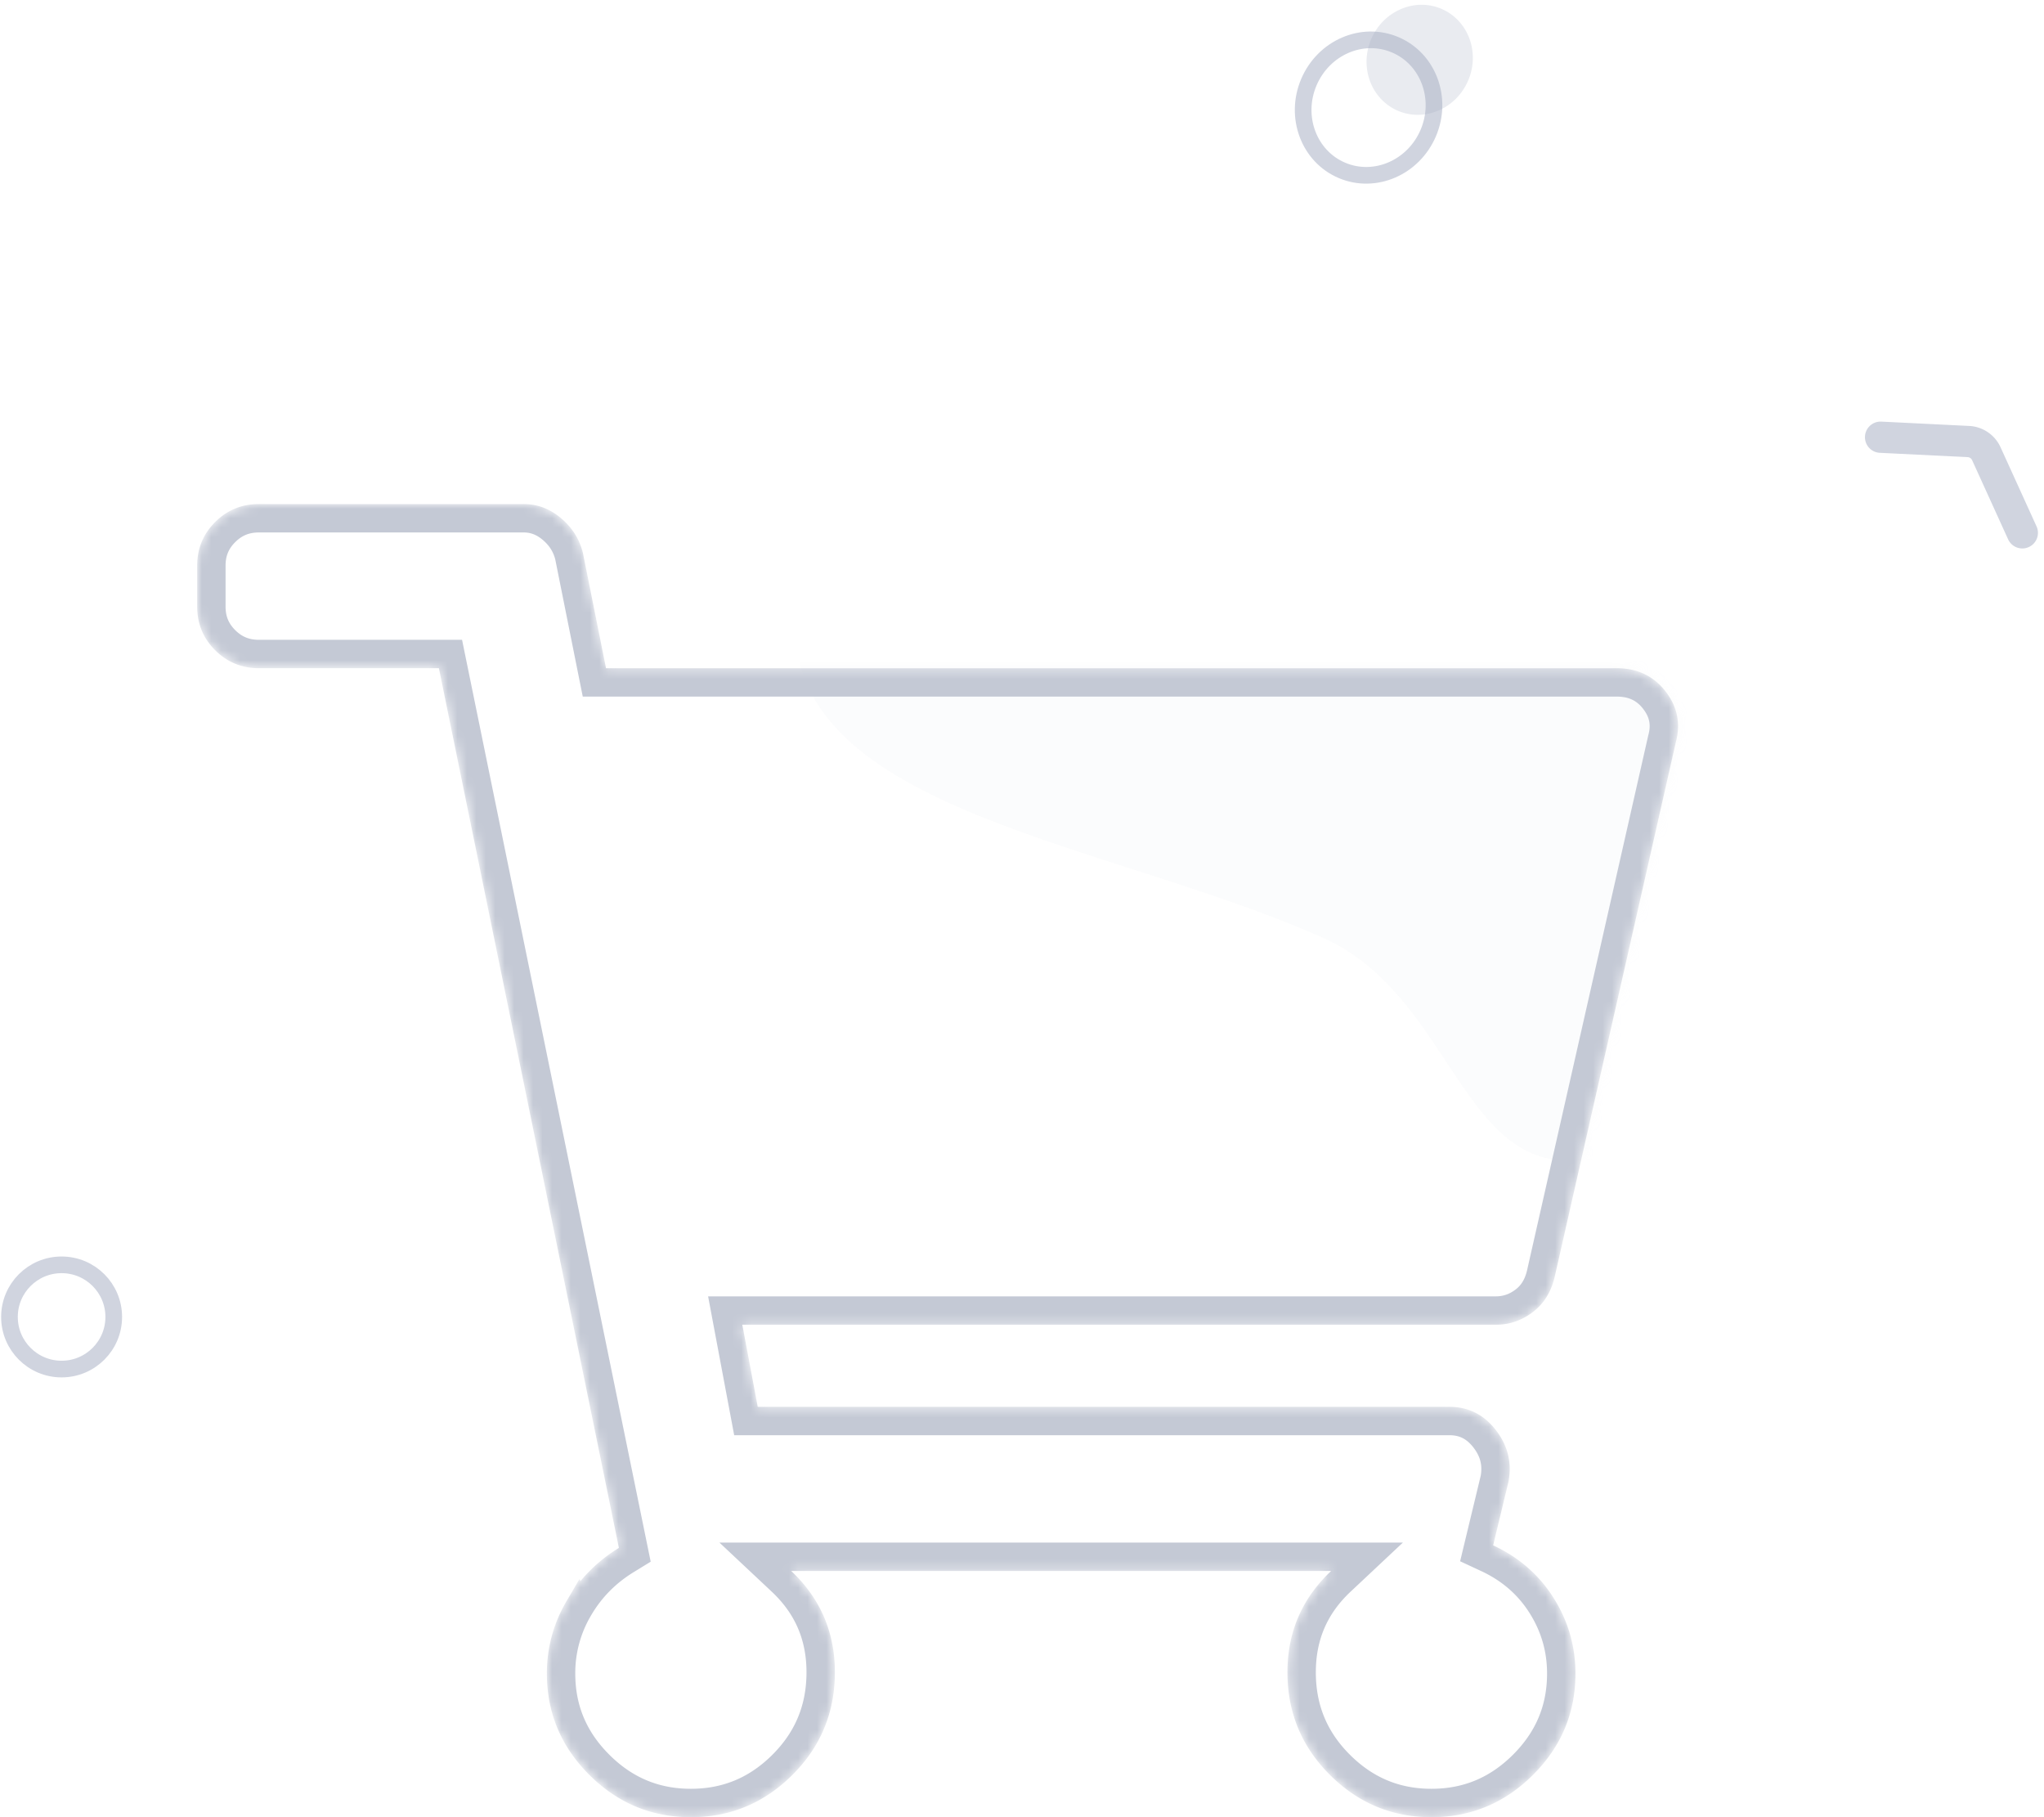 <svg xmlns="http://www.w3.org/2000/svg" xmlns:xlink="http://www.w3.org/1999/xlink" width="216" height="192">
  <defs>
    <path id="a" d="M143.474 81.565c-.362 1.626-1.132 2.89-2.31 3.794-1.177.903-2.49 1.354-3.94 1.354H57.607l1.63 8.672h73.096c1.993 0 3.623.813 4.891 2.439 1.268 1.626 1.721 3.432 1.359 5.42l-1.63 6.774c2.717 1.264 4.845 3.116 6.385 5.555 1.54 2.439 2.31 5.103 2.31 7.994 0 4.155-1.495 7.723-4.484 10.703-2.989 2.981-6.567 4.472-10.733 4.472-4.167 0-7.745-1.49-10.734-4.472-2.989-2.98-4.483-6.593-4.483-10.839 0-4.245 1.54-7.813 4.62-10.703H62.77c3.08 2.89 4.62 6.458 4.62 10.703 0 4.246-1.495 7.859-4.484 10.84-2.99 2.98-6.567 4.47-10.734 4.47-4.166 0-7.744-1.49-10.733-4.47-2.99-2.981-4.484-6.55-4.484-10.704 0-2.71.68-5.24 2.038-7.588 1.359-2.348 3.216-4.245 5.57-5.69l-19.02-92.946H6.522c-1.812 0-3.352-.633-4.62-1.897C.634 14.18 0 12.646 0 10.839V6.504C0 4.697.634 3.16 1.902 1.897 3.17.632 4.71 0 6.522 0H34.51c1.449 0 2.762.497 3.94 1.49 1.177.994 1.947 2.213 2.31 3.659l2.445 12.194h106.79c2.174 0 3.895.813 5.163 2.439 1.268 1.625 1.63 3.432 1.087 5.42l-12.771 56.363z"/>
  </defs>
  <g fill="none" fill-rule="evenodd">
    <g transform="translate(1 -3)">
      <g transform="translate(19.837 56.258)">
        <mask id="b" fill="#fff">
          <use xlink:href="#a"/>
        </mask>
        <path fill="#D0D4DF" fill-rule="nonzero" d="M144.918 69.37c31.345 0 56.755-25.388 56.755-56.707s-25.41-56.708-56.755-56.708c-31.345 0-81.796 25.389-81.796 56.708 0 19.85 32.967 23.001 55.79 33.133C132.1 51.649 133.44 69.37 144.919 69.37z" mask="url(#b)" opacity=".292"/>
        <path stroke="#C4C9D5" stroke-width="3" d="M30.529 34.224l2.707 13.23.953 4.659.517 2.522 2.48 12.12 1.626 7.948 1.82 8.894 5.401 26.391.211 1.03-.896.55c-2.143 1.315-3.823 3.03-5.056 5.162a13.399 13.399 0 0 0-1.837 6.837c0 3.754 1.335 6.94 4.043 9.641 2.709 2.702 5.906 4.034 9.674 4.034s6.966-1.332 9.675-4.034c2.706-2.699 4.042-5.93 4.042-9.777 0-3.831-1.369-7.003-4.146-9.61l-2.763-2.593h64.643l-2.763 2.593c-2.777 2.607-4.146 5.779-4.146 9.61 0 3.848 1.336 7.078 4.043 9.777 2.709 2.702 5.906 4.034 9.674 4.034s6.965-1.332 9.674-4.034c2.708-2.7 4.043-5.887 4.043-9.641 0-2.607-.69-4.994-2.078-7.193-1.385-2.193-3.292-3.852-5.75-4.996l-1.113-.518.287-1.193 1.613-6.693c.285-1.564-.06-2.937-1.066-4.228-.986-1.265-2.182-1.861-3.708-1.861h-74.34L55.8 85.213h81.425c1.117 0 2.11-.341 3.027-1.045.889-.681 1.47-1.637 1.76-2.935l12.787-56.428c.419-1.53.155-2.848-.822-4.101-.98-1.256-2.262-1.861-3.98-1.861H41.975l-.242-1.205-2.43-12.125c-.284-1.137-.882-2.084-1.821-2.876-.912-.77-1.884-1.137-2.973-1.137H6.522c-1.416 0-2.575.476-3.56 1.459C1.975 3.941 1.5 5.095 1.5 6.504v4.335c0 1.41.476 2.562 1.461 3.545.986.983 2.145 1.459 3.56 1.459h20.246l.245 1.199 1.585 7.745 1.074 5.249.858 4.188z" mask="url(#b)"/>
      </g>
      <ellipse cx="5.51" cy="142.146" stroke="#D0D4DF" stroke-width="1.76" rx="5.51" ry="5.506"/>
      <g fill-rule="nonzero" transform="rotate(23 70.931 349.606)">
        <ellipse cx="6.857" cy="12.613" stroke="#D0D4DF" stroke-width="1.76" rx="6.857" ry="7.207"/>
        <ellipse cx="9.857" cy="5.856" fill="#9DA6BC" opacity=".229" rx="5.571" ry="5.856"/>
      </g>
      <path stroke="#D0D4DF" stroke-linecap="round" stroke-width="3.3" d="M197.729 49.195l9.283.458a2.2 2.2 0 0 1 1.894 1.286l3.803 8.36"/>
    </g>
  </g>
</svg>
